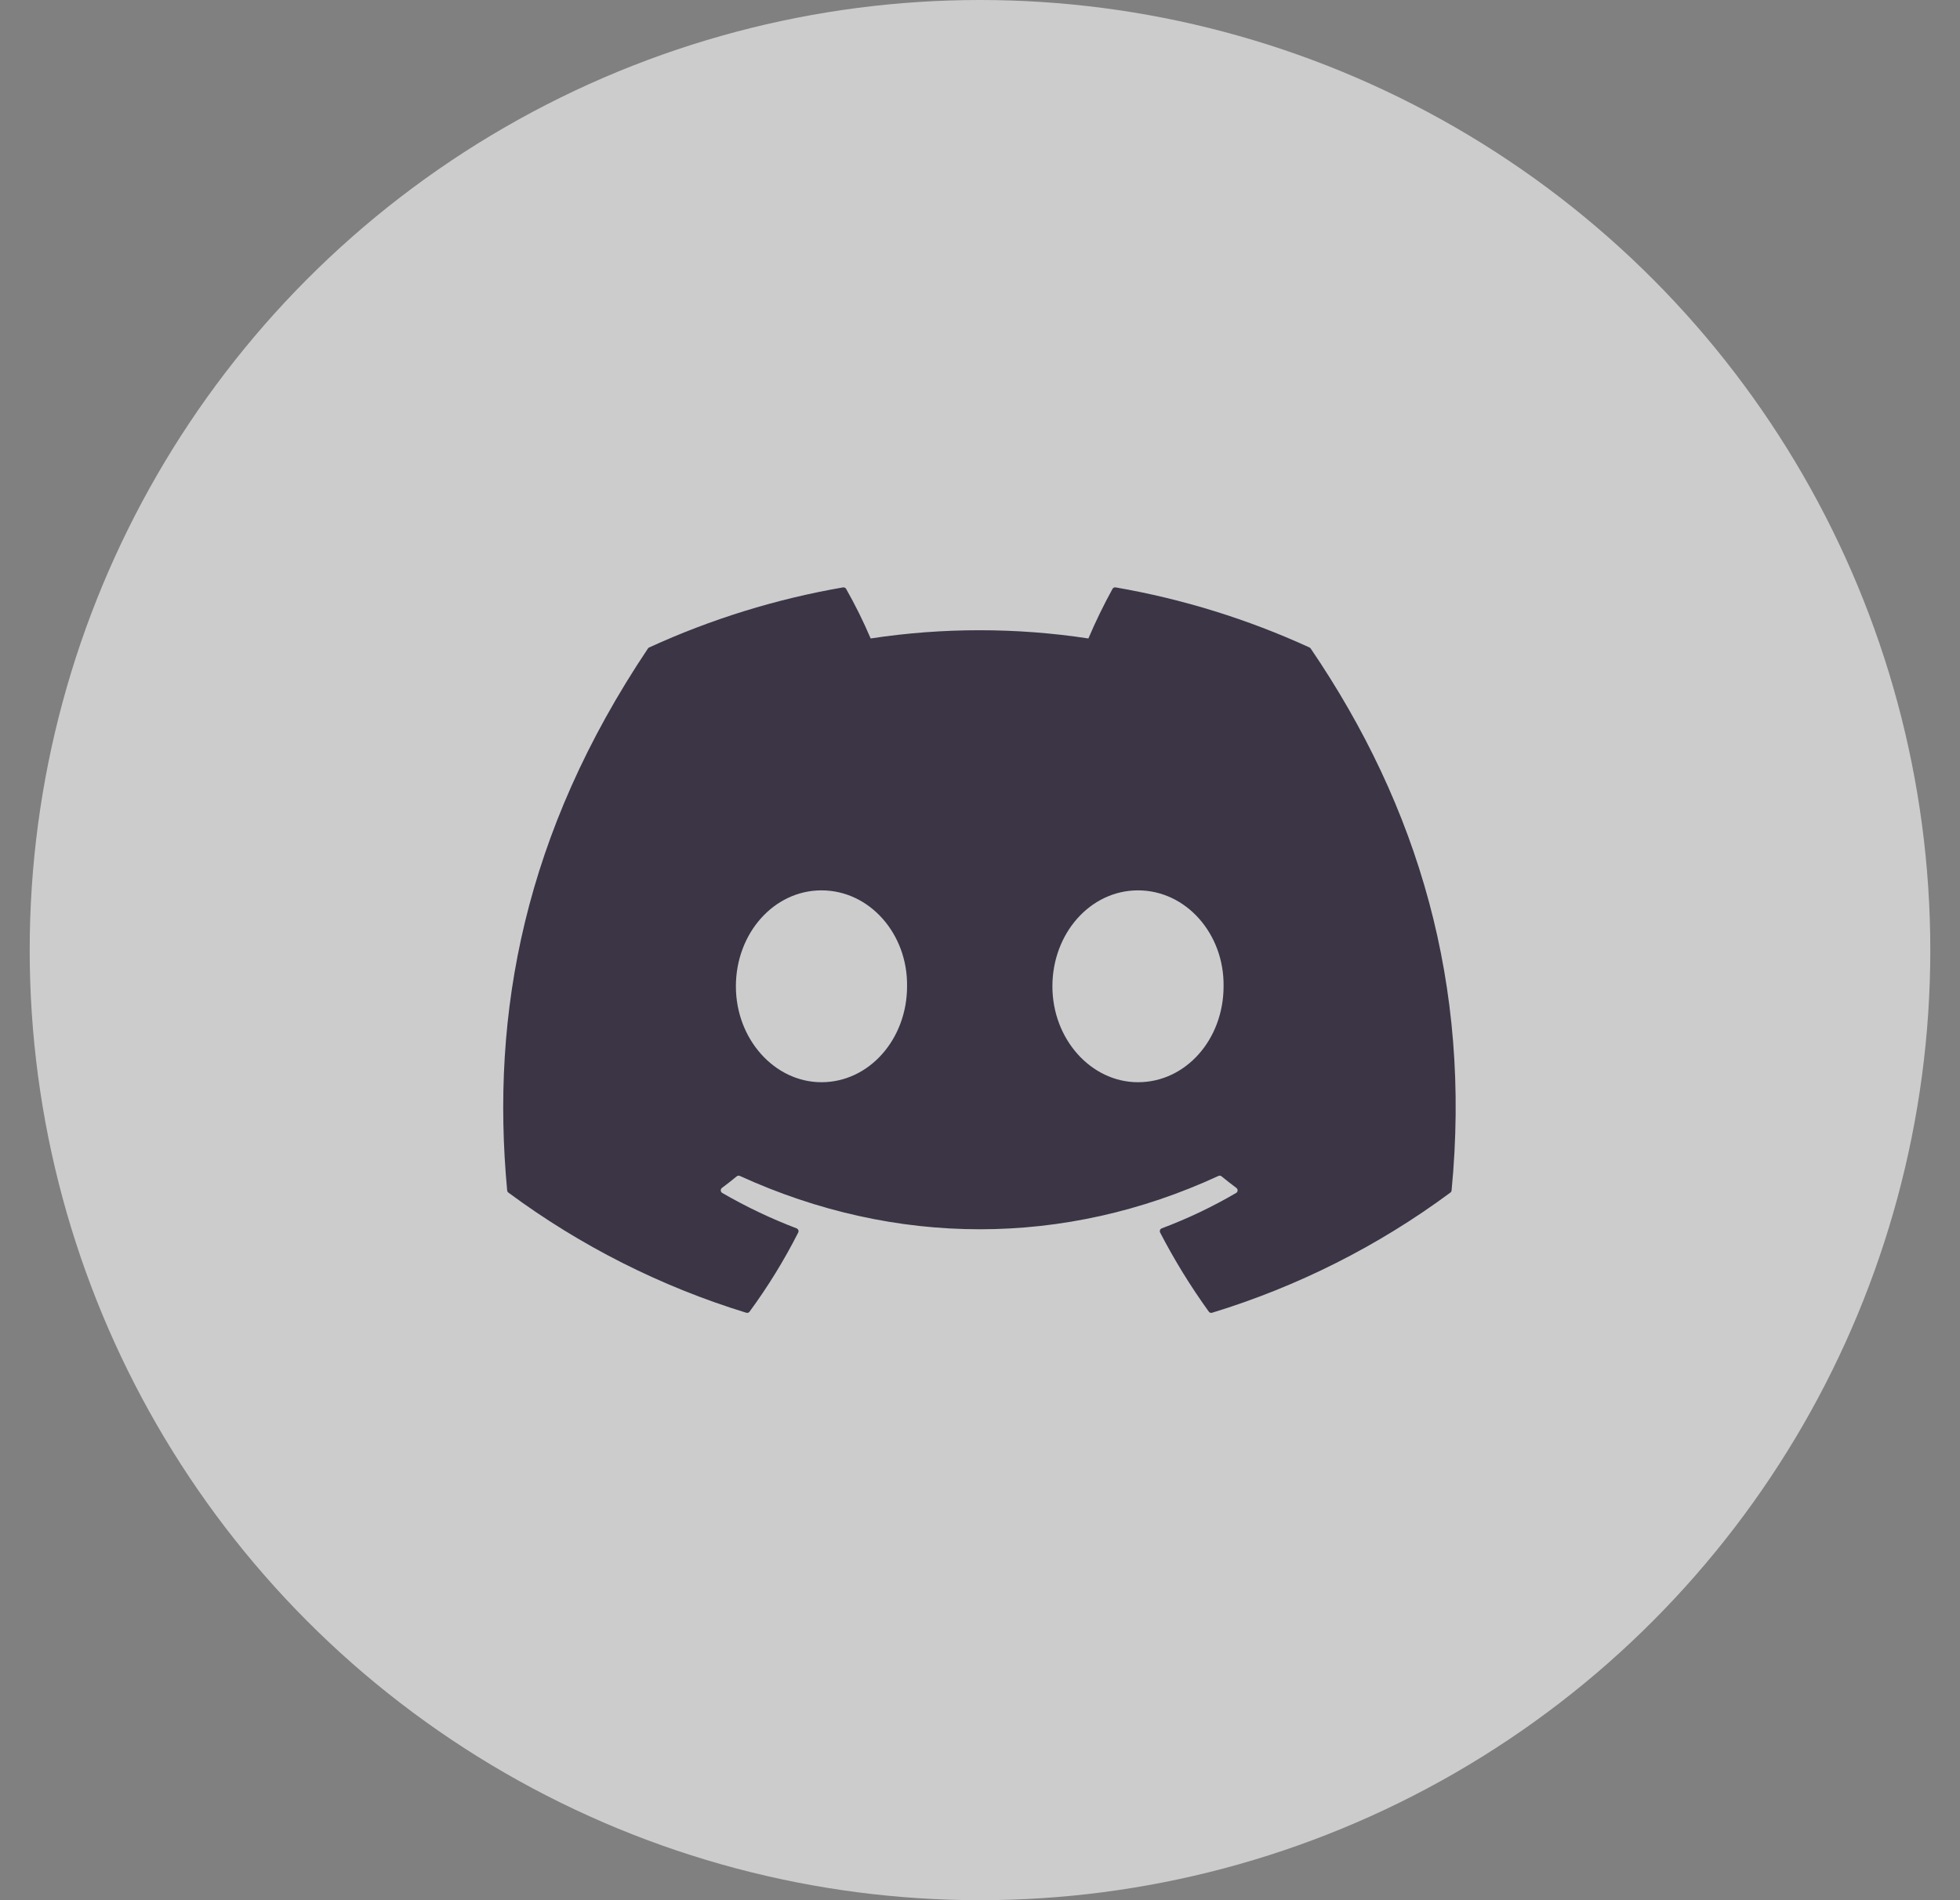 <svg width="33" height="32" viewBox="0 0 33 32" fill="none" xmlns="http://www.w3.org/2000/svg">
<rect x="0" y="0" width="33" height="32" fill="#808080" stroke="none"/>
<g opacity="0.6">
<circle cx="16.5" cy="16" r="16" fill="white"/>
<path d="M22.069 10.923C22.064 10.915 22.057 10.908 22.048 10.904C21.008 10.427 19.911 10.087 18.784 9.892C18.773 9.89 18.763 9.892 18.753 9.896C18.744 9.901 18.736 9.908 18.731 9.917C18.582 10.188 18.446 10.467 18.325 10.752C17.11 10.567 15.874 10.567 14.659 10.752C14.537 10.466 14.399 10.187 14.246 9.917C14.241 9.908 14.233 9.901 14.224 9.897C14.214 9.892 14.204 9.891 14.194 9.892C13.066 10.087 11.969 10.427 10.929 10.904C10.92 10.908 10.913 10.914 10.908 10.923C8.829 14.027 8.259 17.056 8.539 20.047C8.539 20.054 8.542 20.061 8.545 20.067C8.549 20.074 8.554 20.079 8.56 20.084C9.77 20.98 11.124 21.665 12.564 22.107C12.574 22.11 12.585 22.11 12.595 22.107C12.605 22.104 12.614 22.097 12.62 22.089C12.929 21.668 13.203 21.223 13.439 20.757C13.443 20.75 13.444 20.743 13.445 20.736C13.445 20.729 13.444 20.722 13.441 20.715C13.439 20.709 13.435 20.703 13.43 20.698C13.424 20.693 13.418 20.689 13.412 20.686C12.979 20.521 12.561 20.322 12.161 20.09C12.153 20.086 12.147 20.08 12.143 20.073C12.138 20.066 12.136 20.057 12.135 20.049C12.135 20.041 12.136 20.032 12.14 20.024C12.143 20.017 12.149 20.01 12.155 20.005C12.24 19.942 12.323 19.877 12.404 19.81C12.411 19.805 12.42 19.801 12.429 19.799C12.438 19.798 12.447 19.8 12.456 19.803C15.08 21.001 17.922 21.001 20.515 19.803C20.523 19.799 20.533 19.798 20.542 19.799C20.551 19.8 20.56 19.804 20.567 19.81C20.649 19.877 20.732 19.942 20.816 20.005C20.823 20.01 20.829 20.017 20.832 20.024C20.836 20.032 20.837 20.04 20.837 20.049C20.837 20.057 20.834 20.065 20.83 20.073C20.825 20.08 20.819 20.086 20.812 20.09C20.412 20.324 19.994 20.523 19.56 20.686C19.554 20.688 19.548 20.692 19.543 20.697C19.537 20.702 19.533 20.708 19.531 20.715C19.528 20.722 19.527 20.729 19.528 20.736C19.528 20.743 19.53 20.75 19.533 20.757C19.773 21.22 20.047 21.665 20.352 22.088C20.358 22.097 20.367 22.103 20.377 22.107C20.387 22.11 20.398 22.11 20.408 22.107C21.85 21.666 23.207 20.982 24.419 20.084C24.425 20.08 24.43 20.074 24.433 20.068C24.437 20.061 24.439 20.054 24.44 20.047C24.774 16.589 23.88 13.586 22.069 10.923ZM13.831 18.225C13.041 18.225 12.39 17.5 12.39 16.61C12.39 15.719 13.028 14.994 13.831 14.994C14.64 14.994 15.285 15.726 15.272 16.61C15.272 17.5 14.634 18.225 13.831 18.225ZM19.16 18.225C18.37 18.225 17.719 17.5 17.719 16.61C17.719 15.719 18.357 14.994 19.16 14.994C19.969 14.994 20.614 15.726 20.601 16.61C20.601 17.5 19.969 18.225 19.16 18.225Z" fill="#0D041F"/>
</g>
</svg>
